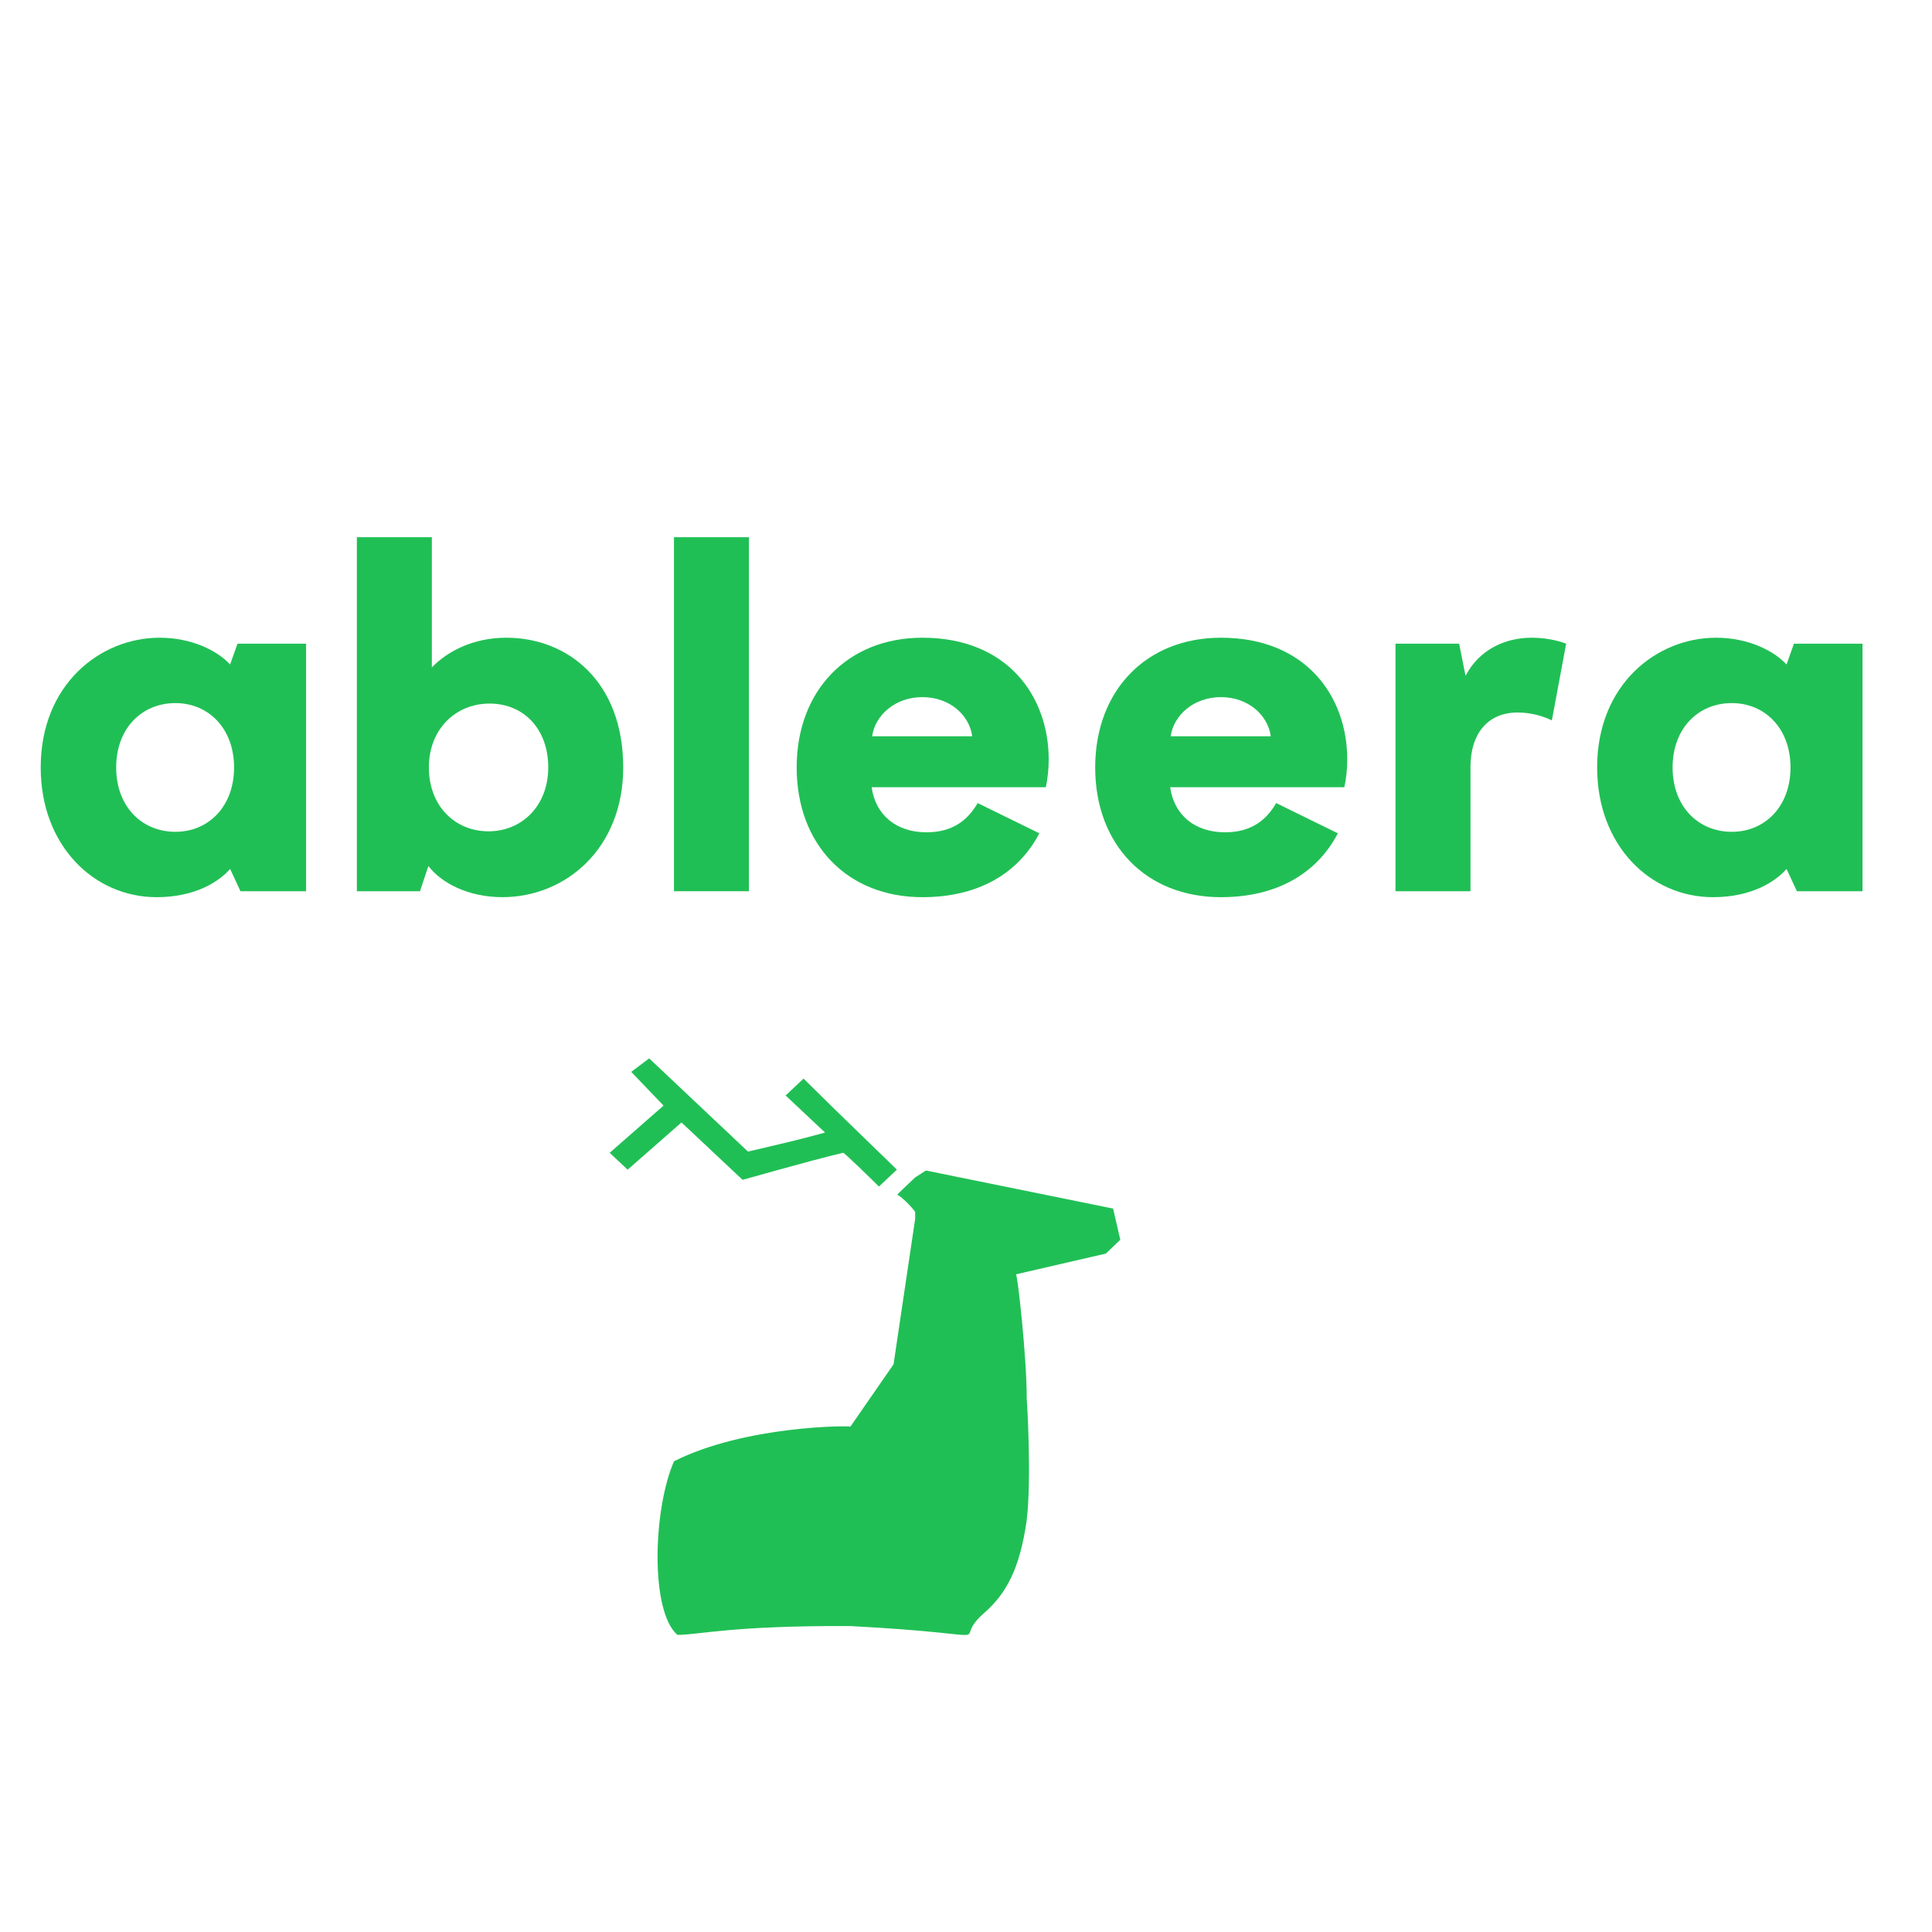 <?xml version="1.0" encoding="UTF-8"?>
<svg width="84px" height="84px" viewBox="0 0 84 84" version="1.1" xmlns="http://www.w3.org/2000/svg" xmlns:xlink="http://www.w3.org/1999/xlink">
    <!-- Generator: Sketch 42 (36781) - http://www.bohemiancoding.com/sketch -->
    <title>72 - hdpi</title>
    <desc>Created with Sketch.</desc>
    <defs></defs>
    <g id="Page-1" stroke="none" stroke-width="1" fill="none" fill-rule="evenodd">
        <g id="72---hdpi" fill-rule="nonzero" fill="#20BF55">
            <g id="ableera-logo-192x192" transform="translate(1, 23)">
                <g id="192---xxxhpdi">
                    <g id="Page-1">
                        <g id="192---xxxhpdi">
                            <g id="Group">
                                <g transform="translate(0.117, 0)">
                                    <g id="Shape" transform="translate(0.253, 4.485)">
                                        <path d="M6.255,8.681 C4.797,8.681 3.681,7.583 3.681,5.882 C3.681,4.182 4.797,3.084 6.255,3.084 C7.692,3.084 8.807,4.182 8.807,5.882 C8.807,7.583 7.692,8.681 6.255,8.681 Z M5.44,11.523 C7.134,11.523 8.164,10.834 8.635,10.296 L9.086,11.264 L11.938,11.264 L11.938,0.501 L8.957,0.501 L8.635,1.405 C8.078,0.802 6.963,0.242 5.569,0.242 C2.995,0.242 0.4,2.266 0.4,5.882 C0.4,9.284 2.716,11.523 5.44,11.523 Z"></path>
                                    </g>
                                    <g id="Shape" transform="translate(14.288, 0)">
                                        <path d="M6.437,16.007 C9.182,16.007 11.691,13.898 11.691,10.367 C11.691,6.621 9.268,4.727 6.609,4.727 C5.15,4.727 4.035,5.33 3.371,6.019 L3.371,0.357 L0.111,0.357 L0.111,15.749 L2.856,15.749 L3.22,14.651 C3.757,15.362 4.915,16.007 6.437,16.007 Z M5.837,13.144 C4.378,13.144 3.242,12.046 3.242,10.367 C3.242,8.688 4.421,7.59 5.88,7.59 C7.359,7.59 8.432,8.688 8.432,10.367 C8.432,12.046 7.274,13.144 5.837,13.144 Z"></path>
                                    </g>
                                    <g id="Rectangle-path" transform="translate(28.007, 0)">
                                        <rect x="0.179" y="0.357" width="3.26" height="15.392"></rect>
                                    </g>
                                    <g id="Shape" transform="translate(33.106, 4.485)">
                                        <path d="M5.883,11.523 C8.285,11.523 10.044,10.511 10.966,8.746 L8.285,7.432 C7.856,8.164 7.213,8.702 6.055,8.702 C4.768,8.702 3.846,7.971 3.674,6.743 L11.245,6.743 C11.33,6.378 11.373,5.925 11.373,5.538 C11.373,2.782 9.572,0.242 5.883,0.242 C2.623,0.242 0.415,2.546 0.415,5.882 C0.415,9.241 2.623,11.523 5.883,11.523 Z M3.696,4.526 C3.824,3.622 4.682,2.825 5.883,2.825 C7.063,2.825 7.921,3.6 8.049,4.526 L3.696,4.526 Z"></path>
                                    </g>
                                    <g id="Shape" transform="translate(46.432, 4.485)">
                                        <path d="M5.537,11.523 C7.938,11.523 9.697,10.511 10.619,8.746 L7.938,7.432 C7.509,8.164 6.866,8.702 5.708,8.702 C4.421,8.702 3.499,7.971 3.328,6.743 L10.898,6.743 C10.984,6.378 11.027,5.925 11.027,5.538 C11.027,2.782 9.225,0.242 5.537,0.242 C2.277,0.242 0.068,2.546 0.068,5.882 C0.068,9.241 2.277,11.523 5.537,11.523 Z M3.349,4.526 C3.478,3.622 4.336,2.825 5.537,2.825 C6.716,2.825 7.574,3.6 7.703,4.526 L3.349,4.526 Z"></path>
                                    </g>
                                    <g id="Shape" transform="translate(59.257, 4.485)">
                                        <path d="M0.3,11.264 L3.56,11.264 L3.56,5.882 C3.56,4.268 4.439,3.493 5.597,3.493 C6.176,3.493 6.712,3.644 7.098,3.837 L7.72,0.501 C7.334,0.35 6.777,0.242 6.219,0.242 C5.04,0.242 3.925,0.78 3.345,1.9 L3.067,0.501 L0.3,0.501 L0.3,11.264 Z"></path>
                                    </g>
                                    <g id="Shape" transform="translate(68.324, 4.485)">
                                        <path d="M5.855,8.681 C4.396,8.681 3.281,7.583 3.281,5.882 C3.281,4.182 4.396,3.084 5.855,3.084 C7.291,3.084 8.407,4.182 8.407,5.882 C8.407,7.583 7.291,8.681 5.855,8.681 Z M5.04,11.523 C6.734,11.523 7.763,10.834 8.235,10.296 L8.685,11.264 L11.538,11.264 L11.538,0.501 L8.557,0.501 L8.235,1.405 C7.677,0.802 6.562,0.242 5.168,0.242 C2.595,0.242 0,2.266 0,5.882 C0,9.284 2.316,11.523 5.04,11.523 Z"></path>
                                    </g>
                                </g>
                                <g transform="translate(25.234, 22.732)">
                                    <g id="Shape.-Copy.-Copy.-2" transform="translate(2.056, 5.159)">
                                        <path d="M11.499,2.107 L11.499,1.807 C11.521,1.789 10.968,1.155 10.717,1.054 C10.712,1.045 11.499,0.302 11.499,0.302 L11.968,0.001 L20.105,1.656 L20.418,3.011 L19.792,3.612 L15.88,4.515 C15.957,4.506 16.363,8.278 16.35,9.933 C16.363,9.985 16.566,13.401 16.35,15.2 C16.052,17.323 15.45,18.423 14.472,19.263 C12.903,20.64 15.88,20.191 8.683,19.807 C3.511,19.782 2.102,20.191 1.162,20.191 C-0.03,19.158 0.104,14.727 1.015,12.642 C4.097,11.09 8.621,11.09 8.683,11.137 L10.56,8.428 L11.499,2.107 Z" id="Shape"></path>
                                    </g>
                                    <g id="Shape.-Copy.-2.-Copy.-2">
                                        <path d="M11.981,5.856 C11.679,5.557 10.423,4.328 10.42,4.39 C8.846,4.761 5.991,5.593 6.05,5.563 L3.396,3.07 L1.055,5.123 L0.274,4.39 L2.616,2.338 L1.211,0.871 L1.991,0.285 L6.287,4.337 C7.585,4.031 8.394,3.854 9.639,3.51 L7.923,1.898 L8.703,1.164 C10.238,2.691 12.761,5.111 12.761,5.123 L11.981,5.856 Z" id="Shape"></path>
                                    </g>
                                </g>
                            </g>
                        </g>
                    </g>
                </g>
            </g>
        </g>
    </g>
</svg>